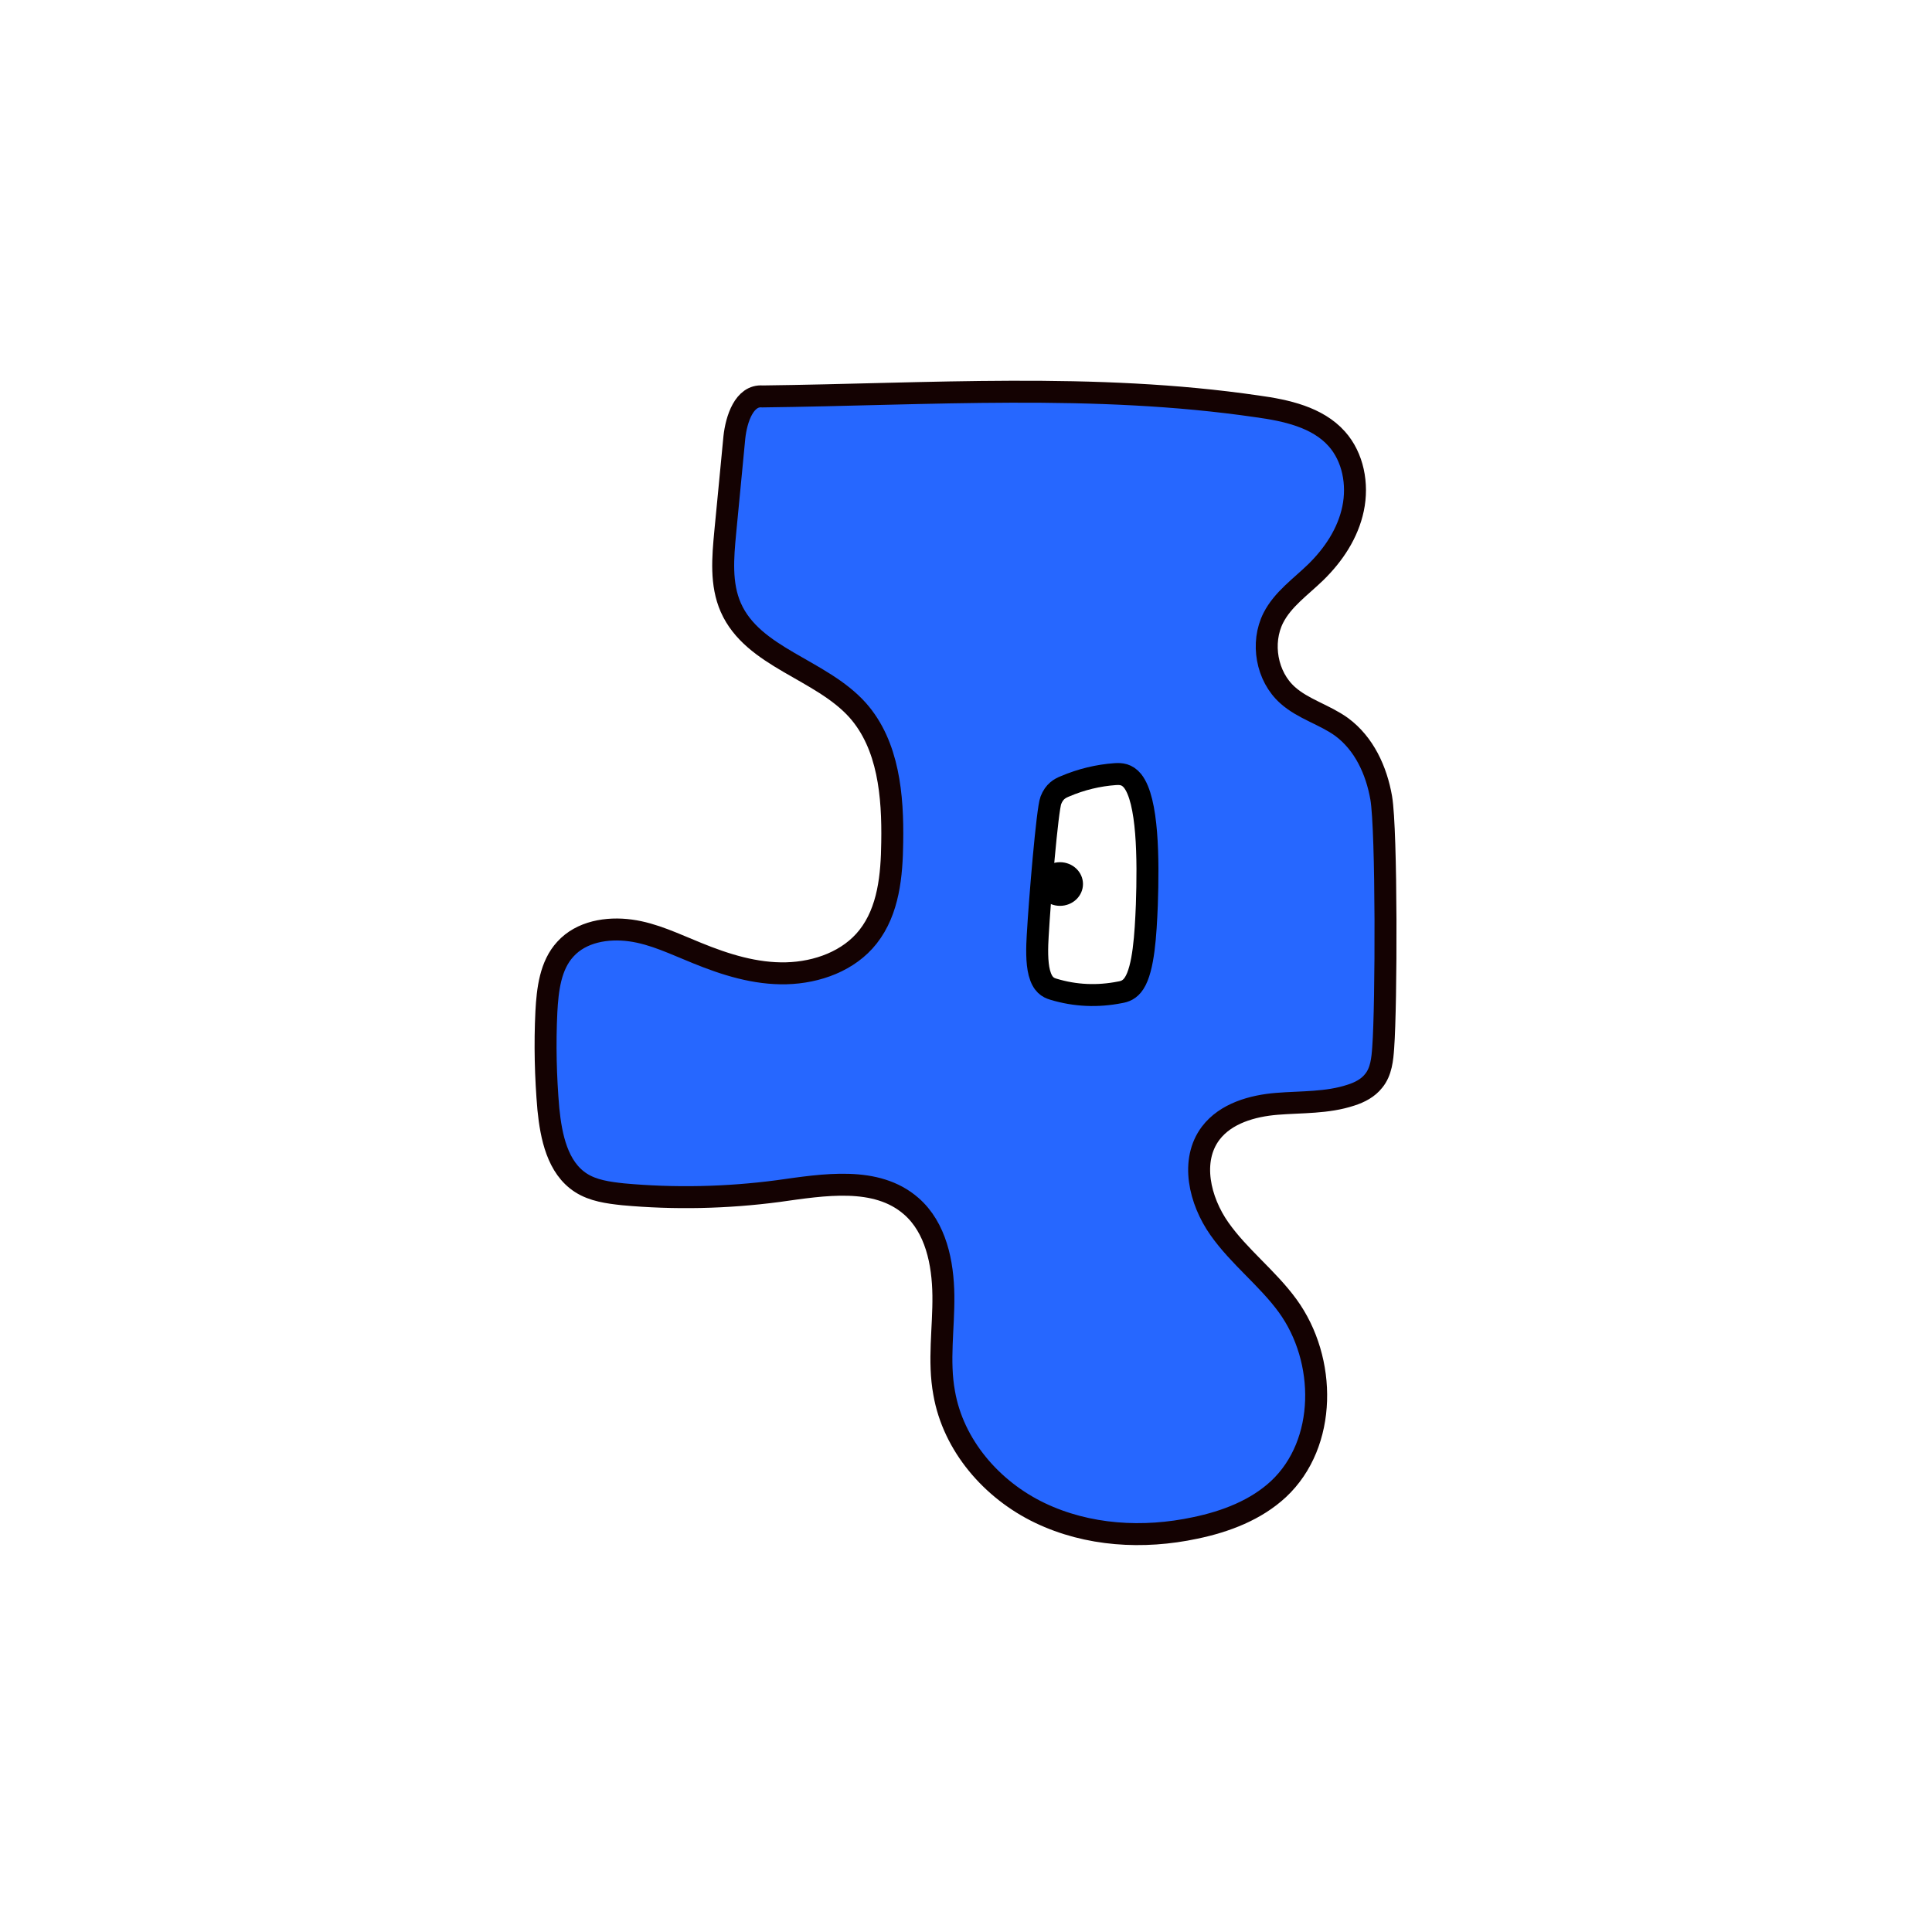 <svg width="1760" height="1760" viewBox="0 0 1760 1760" fill="none" xmlns="http://www.w3.org/2000/svg">
<rect width="1760" height="1760" fill="white"/>
<path d="M694.641 361.136C678.022 359.69 670.797 381.737 668.991 398.363C666.1 427.276 663.57 456.19 660.679 484.743C658.512 507.874 656.344 532.089 665.738 553.413C685.971 599.313 747.753 609.434 781.353 647.021C809.535 678.827 813.509 725.088 812.786 767.375C812.425 797.373 809.535 829.54 790.747 853.393C773.405 875.44 744.502 885.921 716.321 886.644C688.139 887.367 660.681 878.693 635.029 868.212C615.158 860.261 595.648 850.502 574.331 847.611C553.015 844.719 529.53 848.695 515.078 864.597C501.349 879.416 498.821 901.463 497.737 921.702C496.291 951.339 497.014 980.975 499.543 1010.25C502.072 1035.55 507.853 1063.74 529.169 1077.48C540.369 1084.7 554.099 1086.51 567.467 1087.96C614.435 1092.29 662.125 1091.21 708.732 1085.07C750.282 1079.28 798.333 1070.97 830.128 1098.8C852.528 1118.32 859.031 1150.48 859.392 1180.12C859.754 1209.76 854.696 1239.75 860.116 1269.03C868.426 1316.74 903.473 1357.22 947.189 1378.18C990.906 1399.14 1041.49 1402.03 1088.82 1391.91C1116.64 1386.13 1144.09 1375.65 1164.69 1356.49C1209.13 1314.93 1208.77 1238.67 1173 1189.52C1154.57 1164.22 1128.92 1145.06 1110.86 1119.4C1092.79 1093.74 1084.12 1057.24 1102.91 1032.3C1116.64 1014.23 1140.84 1007.36 1163.24 1005.55C1185.64 1003.75 1209.13 1004.83 1230.81 997.601C1238.75 995.071 1246.34 991.096 1251.4 984.59C1258.26 976.277 1259.35 964.712 1260.07 954.231C1262.96 915.92 1263.32 756.532 1258.26 726.896C1253.93 701.957 1242.73 677.381 1222.14 662.201C1206.6 650.997 1187.09 645.937 1173 633.287C1153.85 616.3 1148.43 585.58 1159.99 562.81C1168.66 545.823 1184.92 534.619 1198.65 521.246C1214.91 505.343 1227.92 485.827 1232.61 463.419C1237.31 441.011 1232.61 416.433 1217.8 399.808C1200.1 379.93 1171.55 373.786 1145.18 370.172C996.686 348.486 846.386 359.329 694.641 361.136Z" fill="#2667FF" stroke="#140202" stroke-width="20" stroke-miterlimit="10"/>
<path d="M945.381 851.225C944.659 863.152 944.299 876.524 946.828 886.283C949.718 897.125 954.776 899.656 959.473 901.101C979.705 907.245 999.937 907.968 1020.17 903.993C1024.51 903.27 1029.2 901.824 1033.18 895.68C1041.85 882.307 1043.65 851.225 1044.74 824.479C1046.18 782.193 1045.82 729.064 1031.73 711.354C1026.67 705.21 1021.25 704.849 1015.83 705.21C1000.66 706.295 985.124 709.909 969.949 716.414C965.614 718.221 960.556 720.751 957.305 729.064C954.053 737.376 947.188 819.419 945.381 851.586V851.225Z" fill="white" stroke="black" stroke-width="20" stroke-miterlimit="10"/>
<path d="M965.613 825.202C977.186 825.202 986.569 816.302 986.569 805.324C986.569 794.345 977.186 785.445 965.613 785.445C954.04 785.445 944.659 794.345 944.659 805.324C944.659 816.302 954.04 825.202 965.613 825.202Z" fill="black"/>
</svg>
